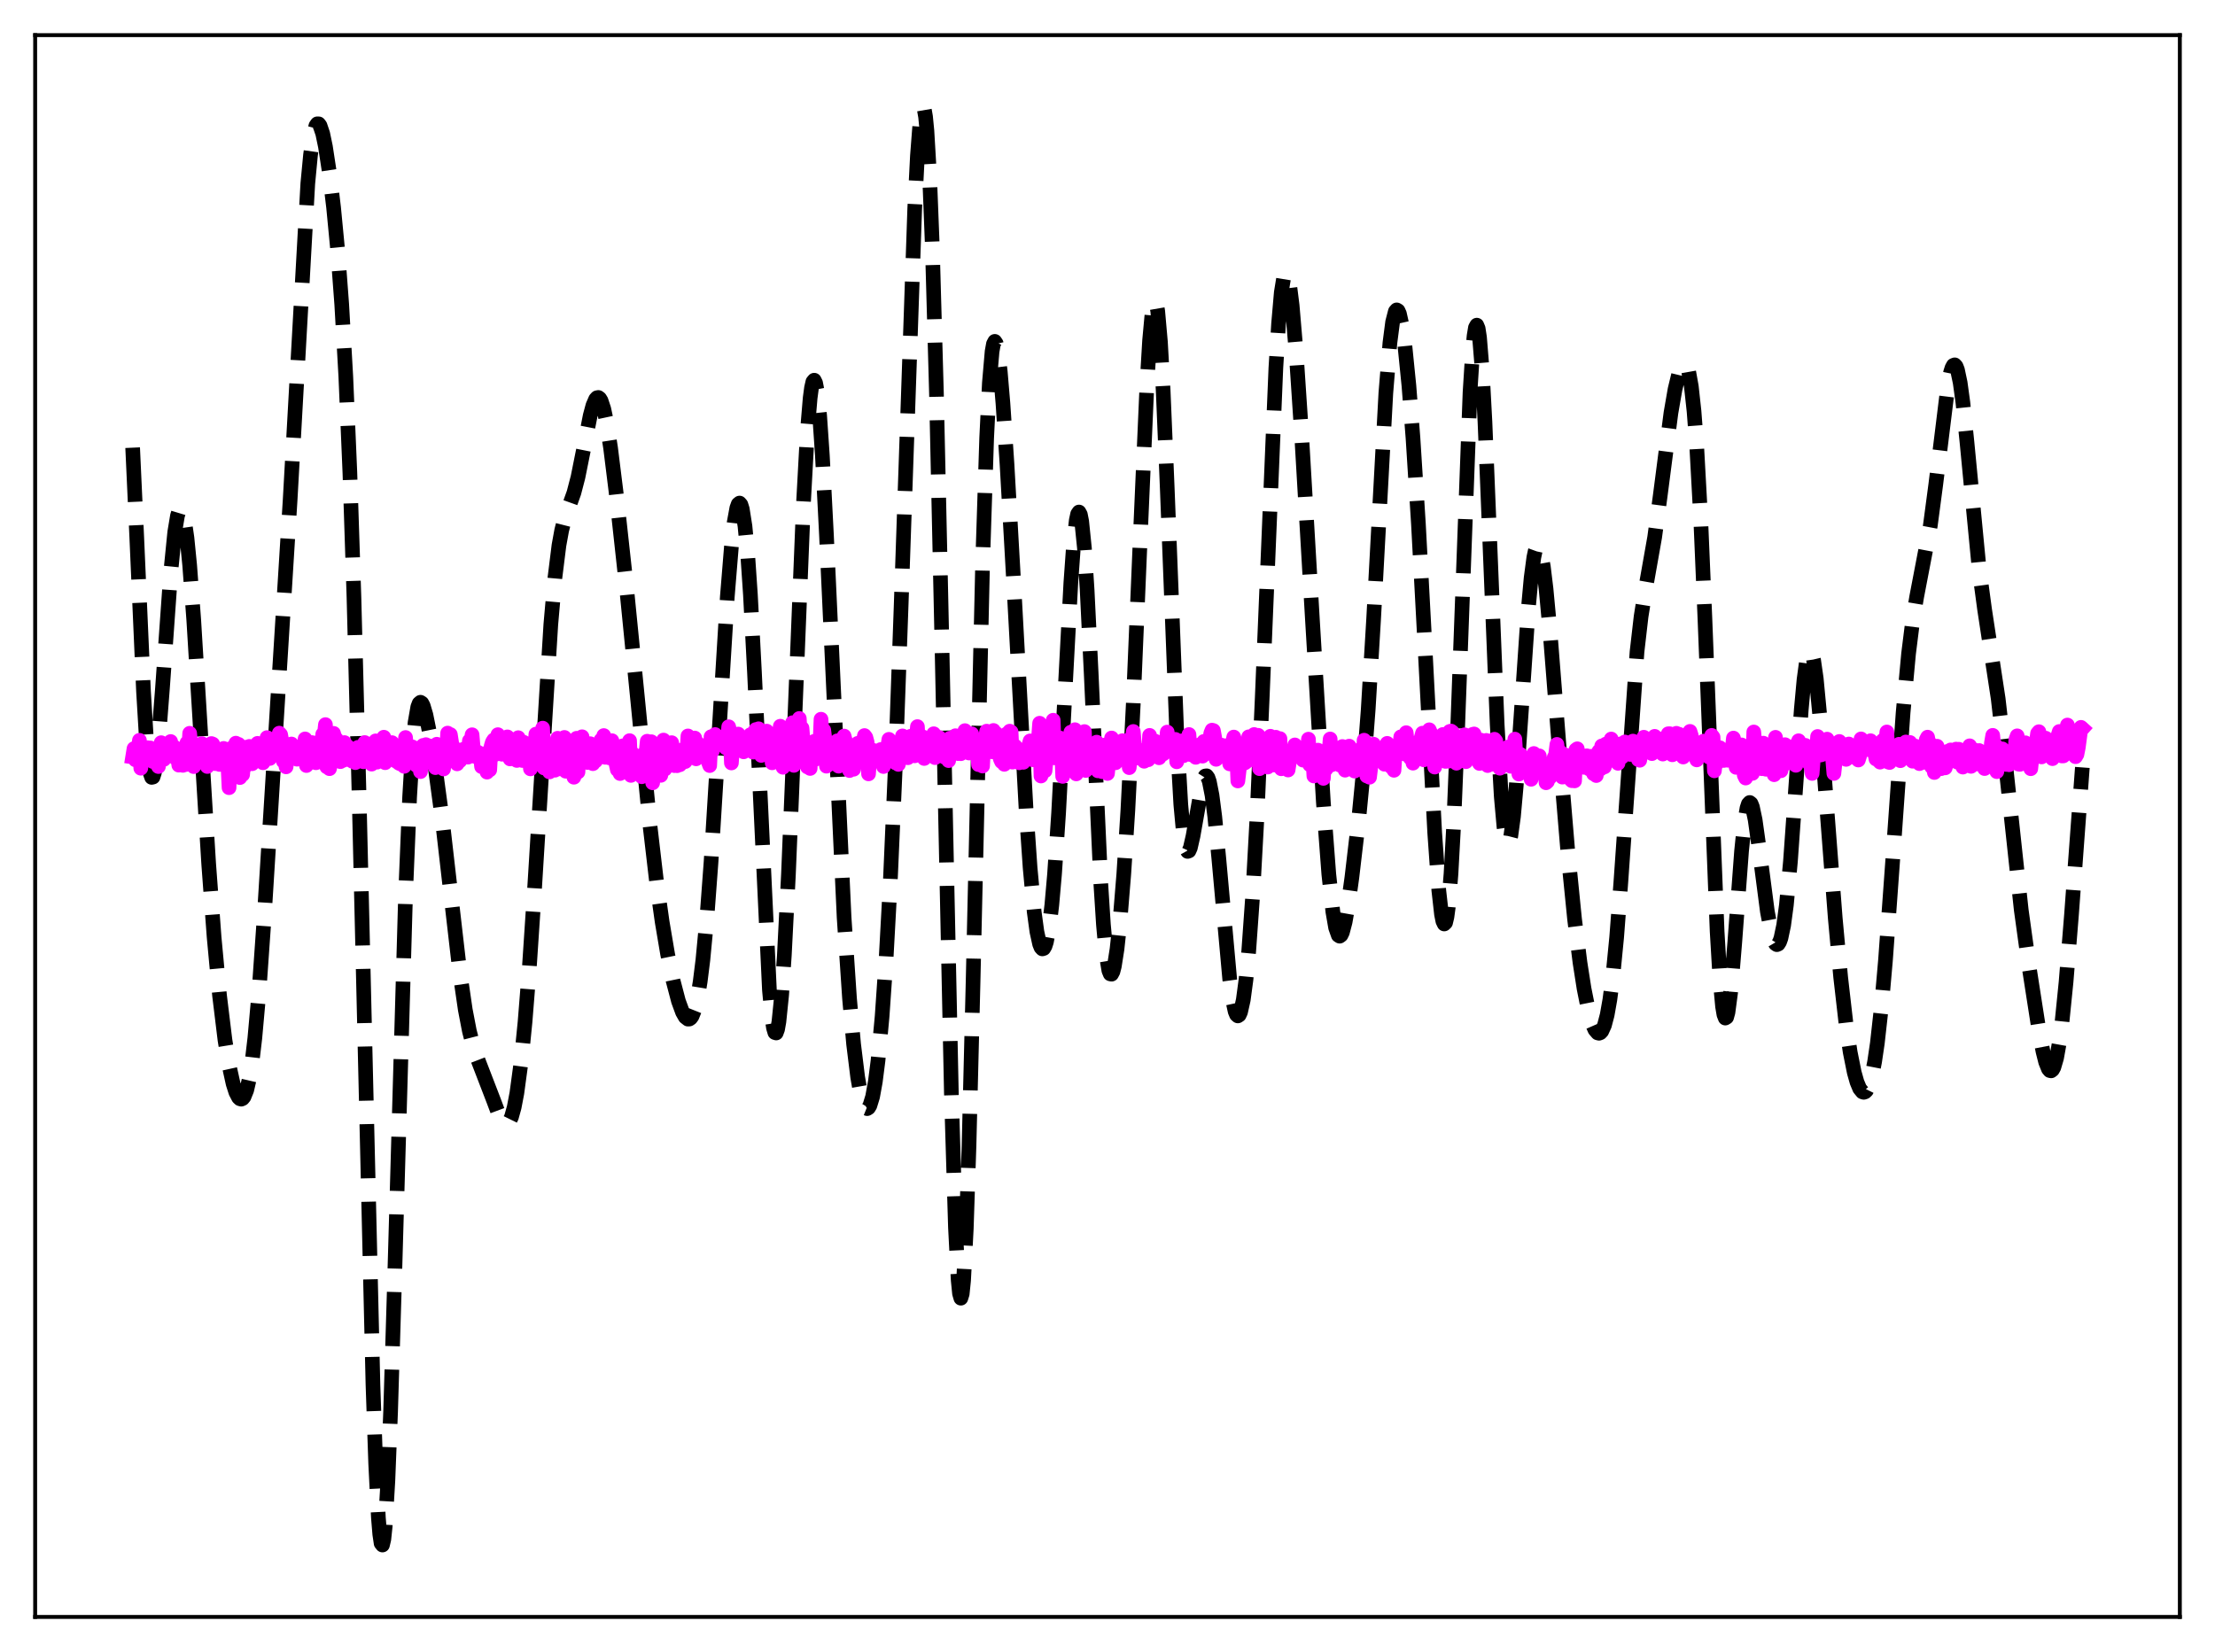 <?xml version="1.0" encoding="utf-8" standalone="no"?>
<!DOCTYPE svg PUBLIC "-//W3C//DTD SVG 1.1//EN"
  "http://www.w3.org/Graphics/SVG/1.1/DTD/svg11.dtd">
<svg xmlns:xlink="http://www.w3.org/1999/xlink" width="453.6pt" height="338.4pt" viewBox="0 0 453.6 338.4" xmlns="http://www.w3.org/2000/svg" version="1.1">
 <defs>
  <style type="text/css">*{stroke-linejoin: round; stroke-linecap: butt}</style>
 </defs>
 <g id="figure_1">
  <g id="patch_1">
   <path d="M 0 338.4 
L 453.6 338.4 
L 453.6 0 
L 0 0 
z
" style="fill: #ffffff"/>
  </g>
  <g id="axes_1">
   <g id="patch_2">
    <path d="M 7.2 331.2 
L 446.4 331.2 
L 446.4 7.2 
L 7.2 7.2 
z
" style="fill: #ffffff"/>
   </g>
   <g id="matplotlib.axis_1"/>
   <g id="matplotlib.axis_2"/>
   <g id="line2d_1">
    <path d="M 27.164 91.699 
L 27.998 109.881 
L 29.388 141.618 
L 29.944 150.827 
L 30.5 156.785 
L 30.778 158.447 
L 31.056 159.232 
L 31.334 159.168 
L 31.612 158.305 
L 31.89 156.709 
L 32.446 151.653 
L 33.281 140.85 
L 34.949 117.362 
L 35.783 109.006 
L 36.339 105.661 
L 36.617 104.742 
L 36.895 104.346 
L 37.173 104.478 
L 37.451 105.136 
L 37.729 106.311 
L 38.285 110.143 
L 38.842 115.776 
L 39.676 126.958 
L 41.066 149.752 
L 42.734 176.931 
L 43.846 191.959 
L 44.959 203.913 
L 46.071 213.032 
L 46.905 218.202 
L 47.739 221.99 
L 48.295 223.729 
L 48.851 224.801 
L 49.129 225.068 
L 49.407 225.145 
L 49.685 225.02 
L 49.963 224.679 
L 50.519 223.301 
L 51.076 220.897 
L 51.632 217.365 
L 52.188 212.634 
L 53.022 203.304 
L 54.134 187.39 
L 59.417 102.351 
L 63.031 37.606 
L 63.588 31.752 
L 64.144 27.818 
L 64.7 25.75 
L 64.978 25.361 
L 65.256 25.363 
L 65.534 25.722 
L 66.09 27.37 
L 66.646 30.037 
L 67.48 35.51 
L 68.314 42.496 
L 69.148 51.2 
L 69.983 62.362 
L 70.817 77.14 
L 71.651 96.822 
L 72.485 122.357 
L 73.597 165.408 
L 76.378 283.645 
L 76.934 299.84 
L 77.49 310.885 
L 77.768 314.256 
L 78.046 316.125 
L 78.324 316.473 
L 78.602 315.31 
L 78.88 312.674 
L 79.436 303.271 
L 79.992 289.087 
L 80.826 261.432 
L 83.051 183.341 
L 83.885 163.247 
L 84.441 154.036 
L 84.997 148.028 
L 85.553 144.813 
L 85.831 144.084 
L 86.109 143.846 
L 86.387 144.026 
L 86.665 144.557 
L 87.221 146.43 
L 88.056 150.566 
L 89.168 157.474 
L 90.558 167.788 
L 92.226 182.332 
L 94.172 199.199 
L 95.285 206.832 
L 96.119 211.176 
L 96.953 214.422 
L 97.787 216.864 
L 101.124 225.525 
L 102.236 228.494 
L 102.792 229.577 
L 103.348 230.194 
L 103.626 230.283 
L 103.904 230.204 
L 104.182 229.941 
L 104.738 228.814 
L 105.294 226.816 
L 105.85 223.892 
L 106.685 217.707 
L 107.519 209.339 
L 108.353 198.874 
L 109.465 182.108 
L 112.802 127.876 
L 113.636 118.376 
L 114.47 111.685 
L 115.026 108.631 
L 115.582 106.434 
L 116.416 104.058 
L 117.528 100.948 
L 118.362 97.748 
L 119.475 92.202 
L 120.865 85.131 
L 121.421 83.062 
L 121.977 81.771 
L 122.255 81.469 
L 122.533 81.415 
L 122.811 81.617 
L 123.089 82.076 
L 123.645 83.752 
L 124.201 86.363 
L 125.036 91.726 
L 126.148 100.682 
L 128.372 121.035 
L 130.596 143.448 
L 133.099 169.017 
L 134.489 180.93 
L 135.601 188.832 
L 136.713 195.412 
L 137.826 200.821 
L 138.938 205.058 
L 139.772 207.336 
L 140.328 208.313 
L 140.884 208.751 
L 141.162 208.735 
L 141.44 208.543 
L 141.718 208.162 
L 142.274 206.769 
L 142.83 204.444 
L 143.386 201.085 
L 143.943 196.62 
L 144.777 187.801 
L 145.611 176.568 
L 147.001 153.964 
L 148.947 122.187 
L 149.782 111.953 
L 150.338 107.075 
L 150.894 104.038 
L 151.172 103.274 
L 151.45 103.043 
L 151.728 103.364 
L 152.006 104.251 
L 152.562 107.769 
L 153.118 113.637 
L 153.674 121.792 
L 154.508 137.783 
L 157.567 202.786 
L 158.123 208.777 
L 158.401 210.56 
L 158.679 211.499 
L 158.957 211.589 
L 159.235 210.837 
L 159.513 209.268 
L 160.069 203.822 
L 160.625 195.621 
L 161.459 179.148 
L 162.572 152.03 
L 164.518 103.45 
L 165.352 88.172 
L 165.908 81.515 
L 166.186 79.425 
L 166.464 78.207 
L 166.742 77.876 
L 167.02 78.433 
L 167.298 79.856 
L 167.854 85.15 
L 168.411 93.308 
L 169.245 109.551 
L 172.859 187.897 
L 173.971 204.536 
L 174.806 213.868 
L 175.64 220.646 
L 176.196 223.816 
L 176.752 225.928 
L 177.308 226.97 
L 177.586 227.082 
L 177.864 226.912 
L 178.142 226.454 
L 178.698 224.637 
L 179.254 221.571 
L 179.81 217.21 
L 180.645 208.17 
L 181.479 196.055 
L 182.313 180.75 
L 183.425 155.204 
L 184.537 124.106 
L 187.318 42.813 
L 187.874 31.91 
L 188.43 24.739 
L 188.708 22.756 
L 188.986 21.927 
L 189.264 22.301 
L 189.542 23.91 
L 189.82 26.774 
L 190.376 36.266 
L 190.932 50.627 
L 191.766 80.377 
L 192.879 131.342 
L 194.825 223.819 
L 195.659 251.362 
L 196.215 262.168 
L 196.493 264.955 
L 196.771 265.913 
L 197.049 265.022 
L 197.327 262.301 
L 197.883 251.624 
L 198.439 234.757 
L 199.274 201.012 
L 201.22 115.567 
L 202.054 89.709 
L 202.61 78.431 
L 203.166 71.981 
L 203.444 70.443 
L 203.722 69.924 
L 204 70.329 
L 204.278 71.554 
L 204.834 76.055 
L 205.391 82.655 
L 206.225 95.148 
L 207.615 119.769 
L 210.117 165.633 
L 210.951 177.742 
L 211.786 186.75 
L 212.342 190.841 
L 212.898 193.375 
L 213.176 194.061 
L 213.454 194.363 
L 213.732 194.278 
L 214.01 193.805 
L 214.288 192.937 
L 214.844 189.988 
L 215.4 185.365 
L 215.956 179.03 
L 216.79 166.464 
L 217.903 145.491 
L 219.293 119.367 
L 219.849 111.598 
L 220.405 106.577 
L 220.683 105.287 
L 220.961 104.879 
L 221.239 105.377 
L 221.517 106.786 
L 222.073 112.245 
L 222.629 120.853 
L 223.463 138.05 
L 225.41 180.701 
L 225.966 189.385 
L 226.522 195.461 
L 227.078 198.807 
L 227.356 199.486 
L 227.634 199.544 
L 227.912 199.021 
L 228.19 197.963 
L 228.746 194.427 
L 229.302 189.274 
L 230.137 179.014 
L 230.971 165.96 
L 232.083 144.095 
L 233.473 110.933 
L 234.863 79.044 
L 235.419 69.714 
L 235.975 63.69 
L 236.254 62.127 
L 236.532 61.602 
L 236.81 62.143 
L 237.088 63.751 
L 237.644 70.05 
L 238.2 80.023 
L 239.034 99.997 
L 240.98 150.163 
L 241.814 164.82 
L 242.371 170.857 
L 242.927 173.901 
L 243.205 174.398 
L 243.483 174.297 
L 243.761 173.679 
L 244.317 171.252 
L 246.263 160.198 
L 246.541 159.392 
L 246.819 158.953 
L 247.097 158.912 
L 247.375 159.287 
L 247.653 160.083 
L 248.209 162.915 
L 248.766 167.249 
L 249.6 175.877 
L 251.824 200.541 
L 252.38 204.609 
L 252.936 207.176 
L 253.214 207.846 
L 253.492 208.094 
L 253.77 207.913 
L 254.048 207.304 
L 254.605 204.81 
L 255.161 200.646 
L 255.717 194.85 
L 256.551 183.135 
L 257.385 167.871 
L 258.497 142.626 
L 261.278 75.378 
L 261.834 66.265 
L 262.39 59.892 
L 262.946 56.465 
L 263.224 55.856 
L 263.502 55.956 
L 263.78 56.725 
L 264.058 58.119 
L 264.614 62.552 
L 265.448 72.413 
L 266.56 89.216 
L 268.785 127.254 
L 271.009 164.363 
L 272.121 179.064 
L 272.955 186.79 
L 273.512 190.009 
L 274.068 191.583 
L 274.346 191.762 
L 274.624 191.554 
L 274.902 190.984 
L 275.458 188.88 
L 276.014 185.736 
L 276.848 179.728 
L 278.238 167.858 
L 279.351 156.335 
L 280.185 145.361 
L 281.297 126.793 
L 283.799 80.534 
L 284.633 70.243 
L 285.189 65.954 
L 285.746 63.791 
L 286.024 63.475 
L 286.302 63.639 
L 286.58 64.256 
L 287.136 66.74 
L 287.692 70.703 
L 288.526 79.006 
L 289.36 89.734 
L 290.472 107.307 
L 291.863 133.398 
L 293.809 170.587 
L 294.643 182.352 
L 295.199 187.296 
L 295.477 188.681 
L 295.755 189.262 
L 296.033 188.993 
L 296.311 187.84 
L 296.589 185.784 
L 297.145 178.976 
L 297.701 168.765 
L 298.536 148.223 
L 301.038 80.388 
L 301.594 71.585 
L 301.872 68.772 
L 302.15 67.101 
L 302.428 66.602 
L 302.706 67.275 
L 302.984 69.093 
L 303.54 75.926 
L 304.097 86.382 
L 305.209 113.897 
L 306.599 148.364 
L 307.433 163.146 
L 307.989 169.339 
L 308.267 171.26 
L 308.545 172.396 
L 308.823 172.763 
L 309.101 172.39 
L 309.379 171.315 
L 309.935 167.261 
L 310.492 161.088 
L 311.604 144.859 
L 312.994 124.468 
L 313.55 118.377 
L 314.106 114.181 
L 314.384 112.874 
L 314.662 112.111 
L 314.94 111.891 
L 315.218 112.201 
L 315.496 113.019 
L 316.052 116.042 
L 316.609 120.631 
L 317.443 129.603 
L 319.389 154.339 
L 321.057 174.345 
L 322.448 188.259 
L 323.56 197.174 
L 324.394 202.509 
L 325.228 206.678 
L 326.062 209.652 
L 326.618 210.924 
L 327.174 211.573 
L 327.452 211.645 
L 327.73 211.538 
L 328.008 211.241 
L 328.564 210.028 
L 329.121 207.906 
L 329.677 204.767 
L 330.233 200.523 
L 331.067 192 
L 331.901 181.058 
L 335.238 133.507 
L 336.072 126.276 
L 336.906 121.043 
L 338.852 110.039 
L 339.964 101.735 
L 342.189 84.556 
L 343.023 79.746 
L 343.857 76.291 
L 344.413 74.894 
L 344.691 74.529 
L 344.969 74.424 
L 345.247 74.615 
L 345.525 75.141 
L 345.803 76.044 
L 346.359 79.15 
L 346.915 84.246 
L 347.472 91.565 
L 348.306 106.837 
L 349.14 126.642 
L 351.642 190.773 
L 352.198 200.175 
L 352.754 206.18 
L 353.032 207.815 
L 353.311 208.534 
L 353.589 208.366 
L 353.867 207.362 
L 354.423 203.166 
L 355.257 193.019 
L 356.647 174.313 
L 357.203 168.891 
L 357.759 165.526 
L 358.037 164.677 
L 358.315 164.376 
L 358.593 164.597 
L 358.871 165.299 
L 359.428 167.92 
L 360.262 173.887 
L 361.93 186.701 
L 362.764 191.094 
L 363.32 192.838 
L 363.598 193.31 
L 363.876 193.496 
L 364.154 193.378 
L 364.432 192.94 
L 364.71 192.164 
L 365.266 189.534 
L 365.823 185.398 
L 366.657 176.452 
L 367.769 160.871 
L 368.881 145.267 
L 369.437 139.201 
L 369.993 135.095 
L 370.271 133.898 
L 370.549 133.303 
L 370.827 133.315 
L 371.105 133.92 
L 371.383 135.091 
L 371.94 138.967 
L 372.774 147.763 
L 374.164 166.304 
L 375.832 188.053 
L 376.944 200.172 
L 378.057 209.892 
L 378.891 215.513 
L 379.725 219.675 
L 380.281 221.646 
L 380.837 222.978 
L 381.393 223.657 
L 381.671 223.742 
L 381.949 223.651 
L 382.227 223.378 
L 382.783 222.255 
L 383.339 220.306 
L 383.895 217.464 
L 384.452 213.677 
L 385.286 206.2 
L 386.12 196.688 
L 387.51 177.457 
L 389.734 145.91 
L 390.847 133.885 
L 391.681 127.218 
L 392.515 122.213 
L 395.295 107.7 
L 396.407 99.32 
L 398.91 78.96 
L 399.466 76.217 
L 399.744 75.342 
L 400.022 74.839 
L 400.3 74.731 
L 400.578 75.029 
L 400.856 75.74 
L 401.412 78.361 
L 401.968 82.426 
L 402.803 90.526 
L 405.305 116.584 
L 406.417 124.843 
L 409.198 143.103 
L 410.31 152.778 
L 413.924 186.416 
L 415.593 198.481 
L 417.539 210.987 
L 418.373 215.374 
L 418.929 217.57 
L 419.485 218.952 
L 419.763 219.282 
L 420.041 219.346 
L 420.319 219.131 
L 420.597 218.626 
L 421.154 216.726 
L 421.71 213.638 
L 422.266 209.407 
L 423.1 201.138 
L 424.212 187.365 
L 426.436 157.196 
L 426.436 157.196 
" clip-path="url(#pabb87ba06d)" style="fill: none; stroke-dasharray: 11.1,4.8; stroke-dashoffset: 0; stroke: #000000; stroke-width: 3"/>
   </g>
   <g id="line2d_2">
    <path d="M 27.164 155.06 
L 27.442 153.338 
L 27.72 155.636 
L 28.276 153.606 
L 28.554 151.644 
L 28.832 157.357 
L 29.11 155.305 
L 29.388 155.421 
L 29.666 153.815 
L 29.944 154.203 
L 30.222 153.159 
L 30.5 153.712 
L 30.778 153.202 
L 31.056 153.384 
L 31.334 156.001 
L 31.612 155.482 
L 31.89 155.445 
L 32.168 153.53 
L 32.446 157.012 
L 32.725 153.48 
L 33.003 152.128 
L 33.281 154.508 
L 33.559 155.548 
L 33.837 154.801 
L 34.115 152.887 
L 34.393 153.821 
L 34.671 153.232 
L 34.949 151.888 
L 35.227 154.696 
L 35.505 153.374 
L 35.783 153.075 
L 36.061 155.404 
L 36.339 154.231 
L 36.617 156.726 
L 36.895 153.768 
L 37.173 154.802 
L 37.451 156.769 
L 37.729 156.413 
L 38.007 156.614 
L 38.285 152.157 
L 38.563 155.206 
L 38.842 150.202 
L 39.398 156.4 
L 39.676 157.026 
L 39.954 155.778 
L 40.232 155.185 
L 40.788 155.049 
L 41.344 152.327 
L 41.622 154.479 
L 41.9 154.414 
L 42.178 154.106 
L 42.456 157.004 
L 42.734 153.213 
L 43.012 155.754 
L 43.29 152.304 
L 43.568 152.413 
L 43.846 155.606 
L 44.124 156.42 
L 44.402 156.053 
L 44.68 154.745 
L 44.959 156.586 
L 45.237 153.646 
L 45.515 154.059 
L 45.793 153.302 
L 46.071 155.787 
L 46.349 156.816 
L 46.627 155.763 
L 46.905 161.345 
L 47.183 153.348 
L 47.461 156.08 
L 47.739 154.682 
L 48.017 155.592 
L 48.295 152.225 
L 48.573 154.26 
L 48.851 152.468 
L 49.129 159.273 
L 49.407 158.81 
L 49.685 158.671 
L 49.963 155.889 
L 50.241 156.959 
L 50.519 153.035 
L 50.797 156.401 
L 51.076 152.884 
L 51.632 156.436 
L 51.91 154.805 
L 52.188 155.066 
L 52.466 153.022 
L 52.744 152.264 
L 53.578 154.322 
L 53.856 156.237 
L 54.134 153.399 
L 54.412 153.729 
L 54.69 151.085 
L 54.968 154.278 
L 55.246 155.361 
L 55.524 154.459 
L 55.802 152.969 
L 56.08 152.917 
L 56.358 154.173 
L 56.636 151.117 
L 56.914 152.059 
L 57.193 150.173 
L 57.471 150.477 
L 57.749 152.027 
L 58.027 155.935 
L 58.305 155.515 
L 58.583 157.076 
L 58.861 154.563 
L 59.139 153.652 
L 59.417 153.393 
L 59.695 152.399 
L 59.973 154.317 
L 60.251 153.393 
L 60.529 154.241 
L 60.807 155.507 
L 61.085 153.734 
L 61.363 155.414 
L 61.641 154.421 
L 61.919 152.991 
L 62.197 153.979 
L 62.475 151.357 
L 62.753 156.809 
L 63.031 156.319 
L 63.309 155.537 
L 63.866 152.105 
L 64.144 152.811 
L 64.422 152.191 
L 64.7 156.242 
L 64.978 153.59 
L 65.256 155.275 
L 65.534 154.321 
L 65.812 155.054 
L 66.09 150.402 
L 66.368 151.031 
L 66.646 148.426 
L 66.924 157.084 
L 67.202 156.621 
L 67.48 157.452 
L 67.758 155.969 
L 68.036 155.326 
L 68.314 150.218 
L 68.592 151.286 
L 68.87 151.368 
L 69.705 156.011 
L 69.983 154.468 
L 70.261 155.75 
L 70.539 152.107 
L 70.817 153.603 
L 71.095 152.815 
L 71.373 153.448 
L 71.651 155.669 
L 71.929 155.038 
L 72.207 155.959 
L 72.485 153.394 
L 72.763 156.214 
L 73.041 156.071 
L 73.319 153.078 
L 73.597 155.256 
L 73.875 153.403 
L 74.153 152.905 
L 74.431 156.039 
L 74.709 152.104 
L 74.987 153.423 
L 75.265 153.022 
L 75.543 154.136 
L 75.822 154.786 
L 76.1 156.519 
L 76.378 156.09 
L 76.656 154.773 
L 76.934 151.755 
L 77.212 156.115 
L 77.49 155.591 
L 77.768 152.892 
L 78.046 154.292 
L 78.324 151.769 
L 78.602 151.004 
L 78.88 156.227 
L 79.158 152.952 
L 79.436 155.104 
L 79.714 154.209 
L 79.992 154.963 
L 80.27 152.119 
L 80.548 154.929 
L 80.826 154.295 
L 81.104 155.916 
L 81.382 153.591 
L 81.66 156.304 
L 81.939 156.455 
L 82.217 155.334 
L 82.495 155.884 
L 82.773 156.97 
L 83.051 151.067 
L 83.329 153.635 
L 83.607 153.768 
L 83.885 155.097 
L 84.441 152.988 
L 84.997 156.239 
L 85.275 156.763 
L 85.553 155.489 
L 85.831 153.225 
L 86.109 158.052 
L 86.387 156.024 
L 86.665 152.678 
L 86.943 154.934 
L 87.221 152.531 
L 87.499 154.85 
L 87.777 152.747 
L 88.334 156.252 
L 88.612 154.37 
L 88.89 154.771 
L 89.168 157.237 
L 89.446 152.446 
L 89.724 153.999 
L 90.002 152.793 
L 90.836 157.514 
L 91.114 153.954 
L 91.392 155.089 
L 91.67 150.165 
L 91.948 151.225 
L 92.226 150.459 
L 92.782 154.023 
L 93.06 153.715 
L 93.338 154.518 
L 93.616 156.464 
L 93.894 153.595 
L 94.172 155.854 
L 94.451 154.339 
L 94.729 154.986 
L 95.007 153.438 
L 95.285 154.894 
L 95.563 153.79 
L 95.841 155.088 
L 96.119 151.746 
L 96.397 152.378 
L 96.675 150.503 
L 96.953 153.772 
L 97.231 154.933 
L 97.509 154.016 
L 97.787 154.042 
L 98.065 155.349 
L 98.343 154.743 
L 98.621 157.034 
L 98.899 154.403 
L 99.177 157.086 
L 99.455 156.137 
L 99.733 158.16 
L 100.011 155.661 
L 100.289 157.704 
L 100.568 152.902 
L 100.846 151.981 
L 101.124 151.556 
L 101.402 154.549 
L 101.958 150.485 
L 102.236 154.023 
L 102.514 153.411 
L 102.792 154.49 
L 103.07 153.851 
L 103.348 154.234 
L 103.626 153.974 
L 103.904 150.937 
L 104.182 154.632 
L 104.46 155.456 
L 105.016 152.603 
L 105.294 152.043 
L 105.572 152.025 
L 105.85 155.766 
L 106.128 151.105 
L 106.685 152.722 
L 106.963 155.772 
L 107.241 152.043 
L 107.519 152.965 
L 107.797 153.169 
L 108.075 154.189 
L 108.353 154.581 
L 108.631 157.492 
L 108.909 154.695 
L 109.187 156.091 
L 109.465 154.184 
L 109.743 150.373 
L 110.021 155.42 
L 110.299 151.6 
L 110.577 153.613 
L 110.855 152.778 
L 111.133 149.146 
L 111.411 157.303 
L 111.689 152.999 
L 111.967 153.382 
L 112.245 153.153 
L 112.523 158.117 
L 112.802 154.945 
L 113.08 155.825 
L 113.358 154.791 
L 113.636 157.766 
L 114.192 151.219 
L 114.47 157.489 
L 114.748 154.185 
L 115.026 155.545 
L 115.304 153.955 
L 115.582 151.05 
L 115.86 157.973 
L 116.138 152.288 
L 116.416 152.702 
L 116.694 152.904 
L 116.972 153.998 
L 117.25 157.944 
L 117.528 159.204 
L 117.806 156.152 
L 118.084 151.224 
L 118.362 158.139 
L 118.64 151.337 
L 118.919 152.083 
L 119.197 150.913 
L 119.475 153.74 
L 119.753 153.185 
L 120.031 152.301 
L 120.309 156.185 
L 120.587 152.789 
L 120.865 152.333 
L 121.143 153.626 
L 121.421 156.424 
L 121.699 155.294 
L 121.977 155.859 
L 122.255 152.595 
L 122.533 154.726 
L 123.089 151.566 
L 123.367 153.251 
L 123.645 150.668 
L 123.923 155.122 
L 124.201 154.333 
L 124.479 152.194 
L 124.757 155.227 
L 125.036 151.852 
L 125.314 151.716 
L 125.592 153.103 
L 125.87 152.723 
L 126.148 156.436 
L 126.426 157.664 
L 126.704 156.779 
L 126.982 158.449 
L 127.538 152.772 
L 127.816 155.496 
L 128.094 154.522 
L 128.372 156.146 
L 128.65 154.819 
L 128.928 151.71 
L 129.206 158.827 
L 129.484 154.274 
L 129.762 154.929 
L 130.04 154.801 
L 130.318 158.203 
L 130.596 155.93 
L 130.874 157.786 
L 131.152 156.201 
L 131.431 159.099 
L 131.709 154.541 
L 131.987 154.377 
L 132.265 154.498 
L 132.543 151.826 
L 132.821 156.418 
L 133.099 155.782 
L 133.377 151.928 
L 133.655 160.348 
L 133.933 154.377 
L 134.211 155.248 
L 134.489 153.086 
L 134.767 152.881 
L 135.045 157.174 
L 135.323 158.816 
L 135.601 155.809 
L 135.879 151.591 
L 136.157 157.548 
L 136.435 153.716 
L 136.991 152.545 
L 137.269 153.873 
L 137.548 152.125 
L 137.826 153.397 
L 138.104 156.825 
L 138.382 156.656 
L 138.66 156.84 
L 138.938 155.698 
L 139.216 156.653 
L 139.494 154.498 
L 139.772 156.198 
L 140.05 153.428 
L 140.328 155.998 
L 140.606 155.26 
L 140.884 150.744 
L 141.44 152.112 
L 141.718 154.131 
L 141.996 151.93 
L 142.274 151.177 
L 142.552 155.433 
L 142.83 152.206 
L 143.108 153.738 
L 143.386 152.788 
L 143.943 153.454 
L 144.221 154.314 
L 144.499 153.099 
L 144.777 152.58 
L 145.055 156.072 
L 145.333 156.813 
L 145.611 150.907 
L 145.889 153.826 
L 146.445 150.458 
L 146.723 151.767 
L 147.001 152.175 
L 147.279 151 
L 147.557 151.004 
L 147.835 152.087 
L 148.113 152.202 
L 148.391 152.521 
L 148.669 153.194 
L 148.947 152.402 
L 149.225 148.866 
L 149.503 150.096 
L 149.782 156.28 
L 150.06 152.38 
L 150.338 153.806 
L 150.894 150.961 
L 151.172 150.36 
L 151.45 151.026 
L 151.728 153.64 
L 152.006 151.936 
L 152.284 154 
L 152.562 151.249 
L 152.84 151.895 
L 153.118 152.932 
L 153.674 150.492 
L 153.952 150.837 
L 154.23 154.062 
L 154.508 149.871 
L 154.786 149.436 
L 155.064 149.9 
L 155.342 149.275 
L 155.62 149.598 
L 155.899 154.735 
L 156.177 153.897 
L 156.455 154.289 
L 157.011 149.758 
L 157.289 151.646 
L 157.845 150.788 
L 158.123 156.251 
L 158.401 155.598 
L 158.679 151.881 
L 158.957 153.873 
L 159.235 152.748 
L 159.513 151.137 
L 159.791 148.753 
L 160.069 150.407 
L 160.347 157.163 
L 160.625 155.166 
L 160.903 154.96 
L 161.181 152.091 
L 161.459 151.994 
L 161.737 150.821 
L 162.015 150.841 
L 162.294 148.037 
L 162.572 156.77 
L 163.128 150.763 
L 163.406 154.468 
L 163.684 147.168 
L 163.962 151.698 
L 164.24 149.136 
L 164.796 155.78 
L 165.352 157.102 
L 165.63 152.993 
L 165.908 157.407 
L 166.186 152.352 
L 166.464 153.478 
L 166.742 151.853 
L 167.02 155.51 
L 167.298 153.475 
L 167.576 155.099 
L 167.854 153.949 
L 168.132 147.321 
L 168.411 151.979 
L 168.689 149.545 
L 168.967 151.719 
L 169.245 156.943 
L 170.357 152.458 
L 170.913 156.475 
L 171.191 153.46 
L 171.469 151.747 
L 171.747 156.938 
L 172.303 152.181 
L 172.581 152.098 
L 172.859 150.773 
L 173.137 151.836 
L 173.415 156.772 
L 173.693 154.385 
L 173.971 157.833 
L 174.249 156.95 
L 174.528 153.539 
L 174.806 157.57 
L 175.084 153.777 
L 175.362 154.823 
L 175.64 152.264 
L 175.918 155.494 
L 176.196 152.729 
L 176.474 154.4 
L 176.752 151.947 
L 177.03 150.666 
L 177.308 151.037 
L 177.586 152.058 
L 177.864 158.515 
L 178.142 154.713 
L 178.698 153.658 
L 178.976 155.479 
L 179.254 153.8 
L 179.532 155.475 
L 180.088 153.752 
L 180.366 153.532 
L 180.645 154.085 
L 180.923 157.009 
L 181.201 153.454 
L 181.479 154.8 
L 182.035 151.443 
L 182.591 155.834 
L 183.147 152.408 
L 183.425 156.269 
L 183.703 153.729 
L 183.981 156.571 
L 184.259 155.288 
L 184.537 154.781 
L 184.815 150.739 
L 185.093 154.174 
L 185.371 151.97 
L 185.649 153.114 
L 185.927 155.208 
L 186.483 150.811 
L 186.762 152.887 
L 187.318 154.815 
L 187.596 152.504 
L 187.874 148.835 
L 188.152 154.335 
L 188.986 150.943 
L 189.264 155.362 
L 189.542 153.699 
L 190.098 153.335 
L 190.376 152.479 
L 190.654 151.222 
L 190.932 151.291 
L 191.21 150.295 
L 191.488 155.19 
L 191.766 153.278 
L 192.044 153.061 
L 192.322 151.059 
L 192.6 152.535 
L 192.879 153.382 
L 193.157 152.899 
L 193.435 155.091 
L 193.713 151.794 
L 193.991 154.497 
L 194.269 155.799 
L 194.547 151.212 
L 194.825 154.346 
L 195.103 153.553 
L 195.381 150.976 
L 195.659 150.697 
L 195.937 153.446 
L 196.215 154.365 
L 196.493 153.645 
L 196.771 154.381 
L 197.049 152.014 
L 197.327 151.824 
L 197.605 149.659 
L 197.883 152.912 
L 198.161 150.17 
L 198.439 154.243 
L 198.717 154.205 
L 198.995 150.312 
L 199.274 153.057 
L 199.552 151.706 
L 199.83 151.5 
L 200.108 151.885 
L 200.386 156.619 
L 200.664 155.565 
L 200.942 155.653 
L 201.22 156.913 
L 201.498 151.435 
L 201.776 151.46 
L 202.054 149.766 
L 202.332 151.084 
L 202.61 151.648 
L 202.888 153.711 
L 203.166 153.99 
L 203.444 149.622 
L 203.722 151.516 
L 204 150.224 
L 204.556 153.709 
L 204.834 155.417 
L 205.112 156.021 
L 205.391 155.77 
L 205.669 156.559 
L 205.947 153.98 
L 206.225 150.289 
L 206.503 150.389 
L 206.781 149.767 
L 207.059 149.922 
L 207.337 156.107 
L 207.615 153.444 
L 207.893 152.841 
L 208.171 154.151 
L 208.449 153.793 
L 208.727 156.245 
L 209.005 156.144 
L 209.283 155.175 
L 209.561 156.147 
L 209.839 155.624 
L 210.117 153.359 
L 210.395 154.433 
L 210.673 152.737 
L 210.951 151.765 
L 211.508 155.627 
L 211.786 152.163 
L 212.342 153.634 
L 212.62 151.858 
L 212.898 148.141 
L 213.176 158.953 
L 213.454 155.45 
L 213.732 155.313 
L 214.01 157.888 
L 214.288 155.099 
L 214.566 155.302 
L 214.844 151.639 
L 215.122 152.581 
L 215.4 152.088 
L 215.678 147.527 
L 215.956 155.234 
L 216.234 152.018 
L 216.512 152.942 
L 216.79 155.147 
L 217.068 151.171 
L 217.346 151.909 
L 217.625 159.029 
L 217.903 156.249 
L 218.181 155.993 
L 218.459 157.861 
L 218.737 155.111 
L 219.015 153.827 
L 219.293 149.973 
L 219.571 154.581 
L 219.849 153.607 
L 220.127 149.466 
L 220.405 158.523 
L 220.683 153.556 
L 220.961 153.713 
L 221.239 151.675 
L 221.517 153.224 
L 221.795 152.951 
L 222.073 149.852 
L 222.351 157.819 
L 222.907 154.529 
L 223.185 154.778 
L 223.463 157.165 
L 223.742 155.257 
L 224.02 155.72 
L 224.298 154.329 
L 224.576 152.018 
L 224.854 157.897 
L 225.132 153.99 
L 225.41 153.506 
L 225.688 158.06 
L 225.966 153.018 
L 226.244 152.611 
L 226.522 156.729 
L 226.8 158.434 
L 227.078 155.652 
L 227.356 154.376 
L 227.634 151.166 
L 227.912 153.842 
L 228.19 152.186 
L 228.468 156.238 
L 229.024 152.866 
L 229.302 154.01 
L 229.58 153.378 
L 229.858 151.719 
L 230.137 154.074 
L 230.415 153.77 
L 230.693 153.139 
L 230.971 151.623 
L 231.249 157.238 
L 231.805 151.846 
L 232.083 149.831 
L 232.361 153.197 
L 232.639 153.171 
L 232.917 155.269 
L 233.195 154.908 
L 233.473 153.99 
L 233.751 153.801 
L 234.029 155.178 
L 234.307 155.933 
L 234.585 154.533 
L 235.141 155.625 
L 235.419 150.631 
L 235.697 154.138 
L 235.975 153.896 
L 236.254 153.504 
L 236.532 151.799 
L 236.81 154.378 
L 237.088 154.982 
L 237.366 155.217 
L 237.644 153.527 
L 237.922 154.57 
L 238.2 154.453 
L 238.478 152.853 
L 238.756 152.991 
L 239.034 149.956 
L 239.312 153.527 
L 239.59 151.7 
L 239.868 151.849 
L 240.146 151.522 
L 240.424 154.313 
L 240.702 151.452 
L 240.98 156.043 
L 241.258 152.529 
L 241.536 154.344 
L 241.814 153.641 
L 242.092 151.745 
L 242.371 154.791 
L 242.649 151.599 
L 242.927 153.799 
L 243.205 153.545 
L 243.483 150.455 
L 243.761 154.554 
L 244.039 153.043 
L 244.317 153.557 
L 244.595 154.848 
L 244.873 155.128 
L 245.429 152.825 
L 245.707 152.547 
L 245.985 154.323 
L 246.263 154.882 
L 246.541 151.867 
L 246.819 152.704 
L 247.097 154.355 
L 247.375 154.287 
L 247.653 153.6 
L 247.931 150.237 
L 248.209 149.557 
L 248.488 149.642 
L 248.766 151.179 
L 249.044 155.536 
L 249.322 153.236 
L 249.6 152.709 
L 249.878 154.149 
L 250.156 152.636 
L 250.434 154.205 
L 250.712 154.451 
L 250.99 152.761 
L 251.268 153.011 
L 251.824 156.476 
L 252.102 153.514 
L 252.658 150.973 
L 252.936 151.901 
L 253.214 153.643 
L 253.492 159.964 
L 254.048 155.295 
L 254.326 155.617 
L 254.605 154.396 
L 254.883 156.291 
L 255.161 156.089 
L 255.439 155.058 
L 255.717 150.922 
L 255.995 154.992 
L 256.551 155.62 
L 256.829 150.454 
L 257.107 154.111 
L 257.385 154.555 
L 257.663 150.616 
L 257.941 157.449 
L 258.775 152.65 
L 259.053 154.78 
L 259.609 157.118 
L 259.887 155.943 
L 260.165 150.81 
L 260.443 156.681 
L 260.721 155.368 
L 261 156.7 
L 261.278 151.017 
L 261.556 153.757 
L 261.834 154.223 
L 262.112 151.293 
L 262.39 157.473 
L 262.668 155.689 
L 263.224 155.021 
L 263.502 155.306 
L 263.78 157.723 
L 264.336 154.259 
L 264.614 154.689 
L 264.892 154.409 
L 265.17 152.586 
L 265.448 154.144 
L 265.726 154.463 
L 266.004 153.208 
L 266.282 153.33 
L 266.56 155.118 
L 266.838 155.701 
L 267.117 155.405 
L 267.395 153.634 
L 267.673 154.859 
L 267.951 151.407 
L 268.229 156.65 
L 268.507 156.118 
L 268.785 154.114 
L 269.063 158.95 
L 269.341 155.678 
L 269.619 154.084 
L 269.897 153.657 
L 270.175 156.637 
L 270.453 154.484 
L 270.731 154.502 
L 271.009 159.436 
L 271.287 154.957 
L 271.565 157.509 
L 272.121 154.525 
L 272.399 151.369 
L 272.677 156.668 
L 272.955 155.952 
L 273.234 153.953 
L 273.512 153.916 
L 273.79 154.716 
L 274.068 154.297 
L 274.346 156.702 
L 274.624 153.467 
L 274.902 152.911 
L 275.18 153.059 
L 275.458 157.759 
L 275.736 155.054 
L 276.014 155.553 
L 276.292 152.836 
L 276.57 155.953 
L 276.848 154.02 
L 277.126 157.068 
L 277.404 157.942 
L 277.682 154.747 
L 277.96 153.732 
L 278.238 157.134 
L 278.516 155.844 
L 278.794 156.605 
L 279.072 156.219 
L 279.351 151.619 
L 279.629 154.491 
L 279.907 158.95 
L 280.185 158.208 
L 280.463 159.2 
L 281.297 152.441 
L 281.575 154.542 
L 281.853 155.686 
L 282.131 153.847 
L 282.409 154.638 
L 282.687 153.634 
L 282.965 153.344 
L 283.243 155.641 
L 283.521 156.544 
L 284.077 152.266 
L 284.355 155.207 
L 284.911 157.094 
L 285.189 155.861 
L 285.468 157.781 
L 285.746 153.475 
L 286.024 154.417 
L 286.302 154.398 
L 286.58 153.592 
L 286.858 150.929 
L 287.136 153.005 
L 287.414 151.729 
L 287.692 154.45 
L 287.97 150.08 
L 288.248 152.699 
L 288.526 152.772 
L 288.804 155.273 
L 289.082 154.089 
L 289.36 156.318 
L 289.638 154.35 
L 289.916 154.905 
L 290.194 153.663 
L 290.472 153.722 
L 290.75 151.761 
L 291.028 151.182 
L 291.306 150.175 
L 291.585 155.642 
L 291.863 155.068 
L 292.141 154.869 
L 292.419 150.585 
L 292.697 149.484 
L 292.975 150.124 
L 293.253 151.149 
L 293.531 155.144 
L 293.809 157.124 
L 294.087 153.61 
L 294.365 153.746 
L 294.643 154.014 
L 295.199 152.459 
L 295.477 150.448 
L 295.755 150.871 
L 296.033 155.963 
L 296.311 154.397 
L 296.589 155.923 
L 296.867 149.827 
L 297.145 149.747 
L 297.423 149.966 
L 297.701 155.769 
L 297.98 154.567 
L 298.258 156.328 
L 298.536 155.279 
L 298.814 152.986 
L 299.092 154.661 
L 299.37 152.888 
L 299.648 152.39 
L 299.926 150.514 
L 300.204 156.014 
L 300.76 153.343 
L 301.038 155.382 
L 301.316 152.165 
L 301.594 150.421 
L 301.872 150.339 
L 302.15 153.738 
L 302.706 155.8 
L 302.984 156.383 
L 303.262 151.599 
L 303.54 155.04 
L 303.818 154.103 
L 304.097 153.748 
L 304.375 151.661 
L 304.653 156.811 
L 304.931 154.962 
L 305.209 154.117 
L 305.487 156.544 
L 305.765 152.448 
L 306.043 151.425 
L 306.321 151.778 
L 306.599 155.702 
L 307.155 157.355 
L 307.433 154.906 
L 307.711 155.84 
L 307.989 154.6 
L 308.267 154.935 
L 308.545 154.677 
L 308.823 153.014 
L 309.101 156.172 
L 309.379 156.961 
L 309.657 155.983 
L 309.935 155.845 
L 310.214 151.398 
L 310.492 155.742 
L 310.77 156.492 
L 311.048 158.559 
L 311.326 154.506 
L 311.604 155.361 
L 311.882 158.084 
L 312.16 156.68 
L 312.438 157.978 
L 312.716 157.798 
L 312.994 158.264 
L 313.272 156.47 
L 313.55 159.622 
L 313.828 155.777 
L 314.106 154.343 
L 314.384 156.381 
L 314.94 155.526 
L 315.218 154.821 
L 315.496 156.703 
L 315.774 156.976 
L 316.052 157.598 
L 316.331 156.924 
L 316.609 160.335 
L 316.887 160.091 
L 317.165 159.183 
L 317.443 159.211 
L 317.721 157.542 
L 317.999 157.999 
L 318.277 155.161 
L 318.555 154.667 
L 318.833 152.479 
L 319.111 155.095 
L 319.389 155.726 
L 319.667 154.145 
L 319.945 159.181 
L 320.223 155.102 
L 320.501 154.639 
L 320.779 154.738 
L 321.057 158.643 
L 321.335 158.443 
L 321.613 159.631 
L 321.891 159.909 
L 322.169 158.159 
L 322.448 159.954 
L 322.726 153.585 
L 323.004 153.376 
L 323.282 155.524 
L 323.56 155.83 
L 323.838 156.618 
L 324.116 154.907 
L 324.394 157.174 
L 324.672 155.413 
L 324.95 154.81 
L 325.228 155.276 
L 325.506 157.554 
L 325.784 154.92 
L 326.062 157.608 
L 326.34 158.5 
L 326.618 156.701 
L 326.896 158.859 
L 327.174 154.34 
L 327.452 153.854 
L 327.73 157.535 
L 328.008 152.795 
L 328.286 156.337 
L 328.564 157.092 
L 328.843 152.42 
L 329.121 154.414 
L 329.399 153.263 
L 329.677 154.974 
L 329.955 151.378 
L 330.233 154.767 
L 330.511 155.795 
L 330.789 155.865 
L 331.067 154.856 
L 331.345 156.354 
L 331.623 152.836 
L 331.901 152.374 
L 332.179 155.054 
L 332.457 154.343 
L 332.735 151.985 
L 333.013 154.325 
L 333.291 153.796 
L 333.847 154.529 
L 334.125 152.326 
L 334.403 151.803 
L 334.681 153.391 
L 335.238 154.391 
L 335.516 155.599 
L 335.794 155.728 
L 336.628 151.01 
L 336.906 153.895 
L 337.184 151.813 
L 337.462 152.375 
L 337.74 154.089 
L 338.018 153.675 
L 338.296 154.364 
L 338.852 150.826 
L 339.13 153.524 
L 339.408 151.211 
L 339.964 152.248 
L 340.242 153.996 
L 340.52 154.456 
L 340.798 153.74 
L 341.077 153.344 
L 341.355 151.306 
L 341.633 150.299 
L 341.911 150.284 
L 342.189 153.759 
L 342.467 154.609 
L 342.745 154.468 
L 343.023 153.227 
L 343.301 150.206 
L 343.579 153.148 
L 343.857 150.4 
L 344.413 151.405 
L 344.691 155.066 
L 344.969 153.701 
L 345.247 153.368 
L 345.525 154.341 
L 346.081 149.811 
L 346.359 150.685 
L 346.637 154.597 
L 346.915 154.25 
L 347.194 154.235 
L 347.472 155.651 
L 348.028 153.92 
L 348.306 152.496 
L 348.584 153.25 
L 348.862 151.812 
L 349.14 152.307 
L 349.418 154.134 
L 349.696 153.356 
L 349.974 155.069 
L 350.252 152.25 
L 350.53 150.631 
L 350.808 150.984 
L 351.086 157.892 
L 351.364 155.237 
L 351.642 156.294 
L 352.198 153.155 
L 352.754 155.389 
L 353.032 155.763 
L 353.311 154.805 
L 353.589 154.954 
L 353.867 155.732 
L 354.423 154.183 
L 354.701 153.608 
L 354.979 151.184 
L 355.257 152.2 
L 355.535 157.184 
L 355.813 156.41 
L 356.091 156.907 
L 356.369 155.921 
L 356.647 152.585 
L 357.203 158.805 
L 357.481 159.369 
L 357.759 157.402 
L 358.037 153.039 
L 358.315 156.412 
L 358.593 155.535 
L 358.871 158.417 
L 359.149 149.937 
L 359.428 152.863 
L 359.984 154.231 
L 360.262 157.147 
L 360.54 157.03 
L 360.818 157.458 
L 361.096 152.224 
L 361.374 156.227 
L 361.652 157.566 
L 361.93 157.406 
L 362.208 157.016 
L 362.486 155.534 
L 362.764 157.235 
L 363.32 158.686 
L 363.598 151.028 
L 363.876 153.871 
L 364.154 155.427 
L 364.432 154.77 
L 364.71 157.874 
L 364.988 156.392 
L 365.266 153.842 
L 365.544 152.536 
L 366.379 156.288 
L 366.657 155.018 
L 366.935 152.955 
L 367.213 155.331 
L 367.491 153.416 
L 367.769 156.758 
L 368.325 151.73 
L 368.881 155.049 
L 369.159 155.021 
L 369.715 152.676 
L 369.993 155.568 
L 370.271 154.23 
L 370.549 156.453 
L 370.827 156.75 
L 371.105 158.423 
L 371.383 154.885 
L 371.661 155.147 
L 371.94 154.684 
L 372.218 150.858 
L 372.496 151.681 
L 372.774 154.656 
L 373.052 154.586 
L 373.33 152.271 
L 373.608 154.354 
L 373.886 154.287 
L 374.164 151.402 
L 374.442 152.419 
L 374.72 152.2 
L 374.998 154.394 
L 375.276 155.16 
L 375.554 158.428 
L 375.832 155.874 
L 376.11 155.652 
L 376.388 154.703 
L 376.666 151.878 
L 377.222 154.744 
L 377.5 153.296 
L 377.778 154.942 
L 378.057 155.543 
L 378.335 155.235 
L 378.613 152.396 
L 378.891 154.7 
L 379.169 155.059 
L 379.447 154.19 
L 379.725 154.918 
L 380.003 153.206 
L 380.281 153.49 
L 380.559 155.679 
L 380.837 154.796 
L 381.115 151.354 
L 381.393 153.624 
L 381.949 153.336 
L 382.227 152.538 
L 382.505 153.539 
L 382.783 153.306 
L 383.061 151.725 
L 383.895 154.045 
L 384.174 155.473 
L 384.452 154.249 
L 384.73 155.806 
L 385.008 156.11 
L 385.286 154.448 
L 385.564 151.663 
L 385.842 155.178 
L 386.398 149.932 
L 386.676 156.094 
L 386.954 156.186 
L 387.232 155.809 
L 387.51 154.408 
L 387.788 154.414 
L 388.066 152.831 
L 388.622 154.857 
L 388.9 152.45 
L 389.178 155.818 
L 390.012 153.269 
L 390.291 151.985 
L 390.847 153.15 
L 391.125 152.081 
L 391.403 155.421 
L 391.681 155.927 
L 391.959 155.711 
L 392.237 152.831 
L 393.071 156.414 
L 393.349 153.212 
L 393.627 154.174 
L 393.905 156.157 
L 394.183 154.87 
L 394.461 151.531 
L 394.739 150.994 
L 395.017 152.393 
L 395.295 152.326 
L 395.573 157.074 
L 395.851 156.113 
L 396.129 158.233 
L 396.407 156.971 
L 396.686 152.852 
L 396.964 153.847 
L 397.52 157.448 
L 397.798 154.872 
L 398.076 156.89 
L 398.354 157.283 
L 398.632 156.285 
L 398.91 153.881 
L 399.188 156.052 
L 399.466 153.611 
L 399.744 154.765 
L 400.022 154.09 
L 400.3 154.012 
L 400.578 153.444 
L 400.856 156.12 
L 401.134 153.469 
L 401.412 155.273 
L 401.69 156.022 
L 401.968 157.13 
L 402.246 154.845 
L 402.524 154.636 
L 402.803 155.253 
L 403.081 154.571 
L 403.359 152.767 
L 403.637 156.973 
L 403.915 155.148 
L 404.193 155.361 
L 404.471 153.666 
L 404.749 156.485 
L 405.027 156.144 
L 405.305 153.735 
L 405.583 156.549 
L 405.861 156.097 
L 406.139 156.606 
L 406.417 157.427 
L 406.695 155.448 
L 407.251 156.621 
L 407.529 156.254 
L 407.807 152.248 
L 408.085 150.626 
L 408.363 153.573 
L 408.641 152.636 
L 408.92 158.058 
L 409.198 156.243 
L 409.476 156.176 
L 409.754 154.43 
L 410.032 153.392 
L 410.31 155.177 
L 410.866 156.586 
L 411.144 155.259 
L 411.422 156.642 
L 411.7 156.034 
L 412.256 153.996 
L 412.534 155.51 
L 412.812 151.495 
L 413.09 150.724 
L 413.368 156.523 
L 413.646 156.568 
L 414.202 155.089 
L 414.48 152.892 
L 414.758 152.145 
L 415.315 154.934 
L 415.593 154.857 
L 415.871 157.46 
L 416.149 154.883 
L 416.427 153.629 
L 416.705 153.744 
L 416.983 152.356 
L 417.261 150.223 
L 417.539 149.879 
L 417.817 154.895 
L 418.095 155.043 
L 418.373 153.847 
L 418.651 152 
L 418.929 151.203 
L 419.207 152.29 
L 419.763 153.34 
L 420.041 154.791 
L 420.319 155.396 
L 420.875 153.672 
L 421.154 154.437 
L 421.432 150.735 
L 421.71 149.835 
L 421.988 150.952 
L 422.266 154.851 
L 422.544 154.837 
L 423.1 152.932 
L 423.378 148.512 
L 423.656 150.479 
L 423.934 151.378 
L 424.212 151.478 
L 424.768 154.669 
L 425.046 154.996 
L 425.324 154.536 
L 425.602 153.123 
L 426.158 148.986 
L 426.436 149.238 
L 426.436 149.238 
" clip-path="url(#pabb87ba06d)" style="fill: none; stroke: #ff00ff; stroke-width: 3; stroke-linecap: square"/>
   </g>
   <g id="patch_3">
    <path d="M 7.2 331.2 
L 7.2 7.2 
" style="fill: none; stroke: #000000; stroke-width: 0.8; stroke-linejoin: miter; stroke-linecap: square"/>
   </g>
   <g id="patch_4">
    <path d="M 446.4 331.2 
L 446.4 7.2 
" style="fill: none; stroke: #000000; stroke-width: 0.8; stroke-linejoin: miter; stroke-linecap: square"/>
   </g>
   <g id="patch_5">
    <path d="M 7.2 331.2 
L 446.4 331.2 
" style="fill: none; stroke: #000000; stroke-width: 0.8; stroke-linejoin: miter; stroke-linecap: square"/>
   </g>
   <g id="patch_6">
    <path d="M 7.2 7.2 
L 446.4 7.2 
" style="fill: none; stroke: #000000; stroke-width: 0.8; stroke-linejoin: miter; stroke-linecap: square"/>
   </g>
  </g>
 </g>
 <defs>
  <clipPath id="pabb87ba06d">
   <rect x="7.2" y="7.2" width="439.2" height="324"/>
  </clipPath>
 </defs>
</svg>
